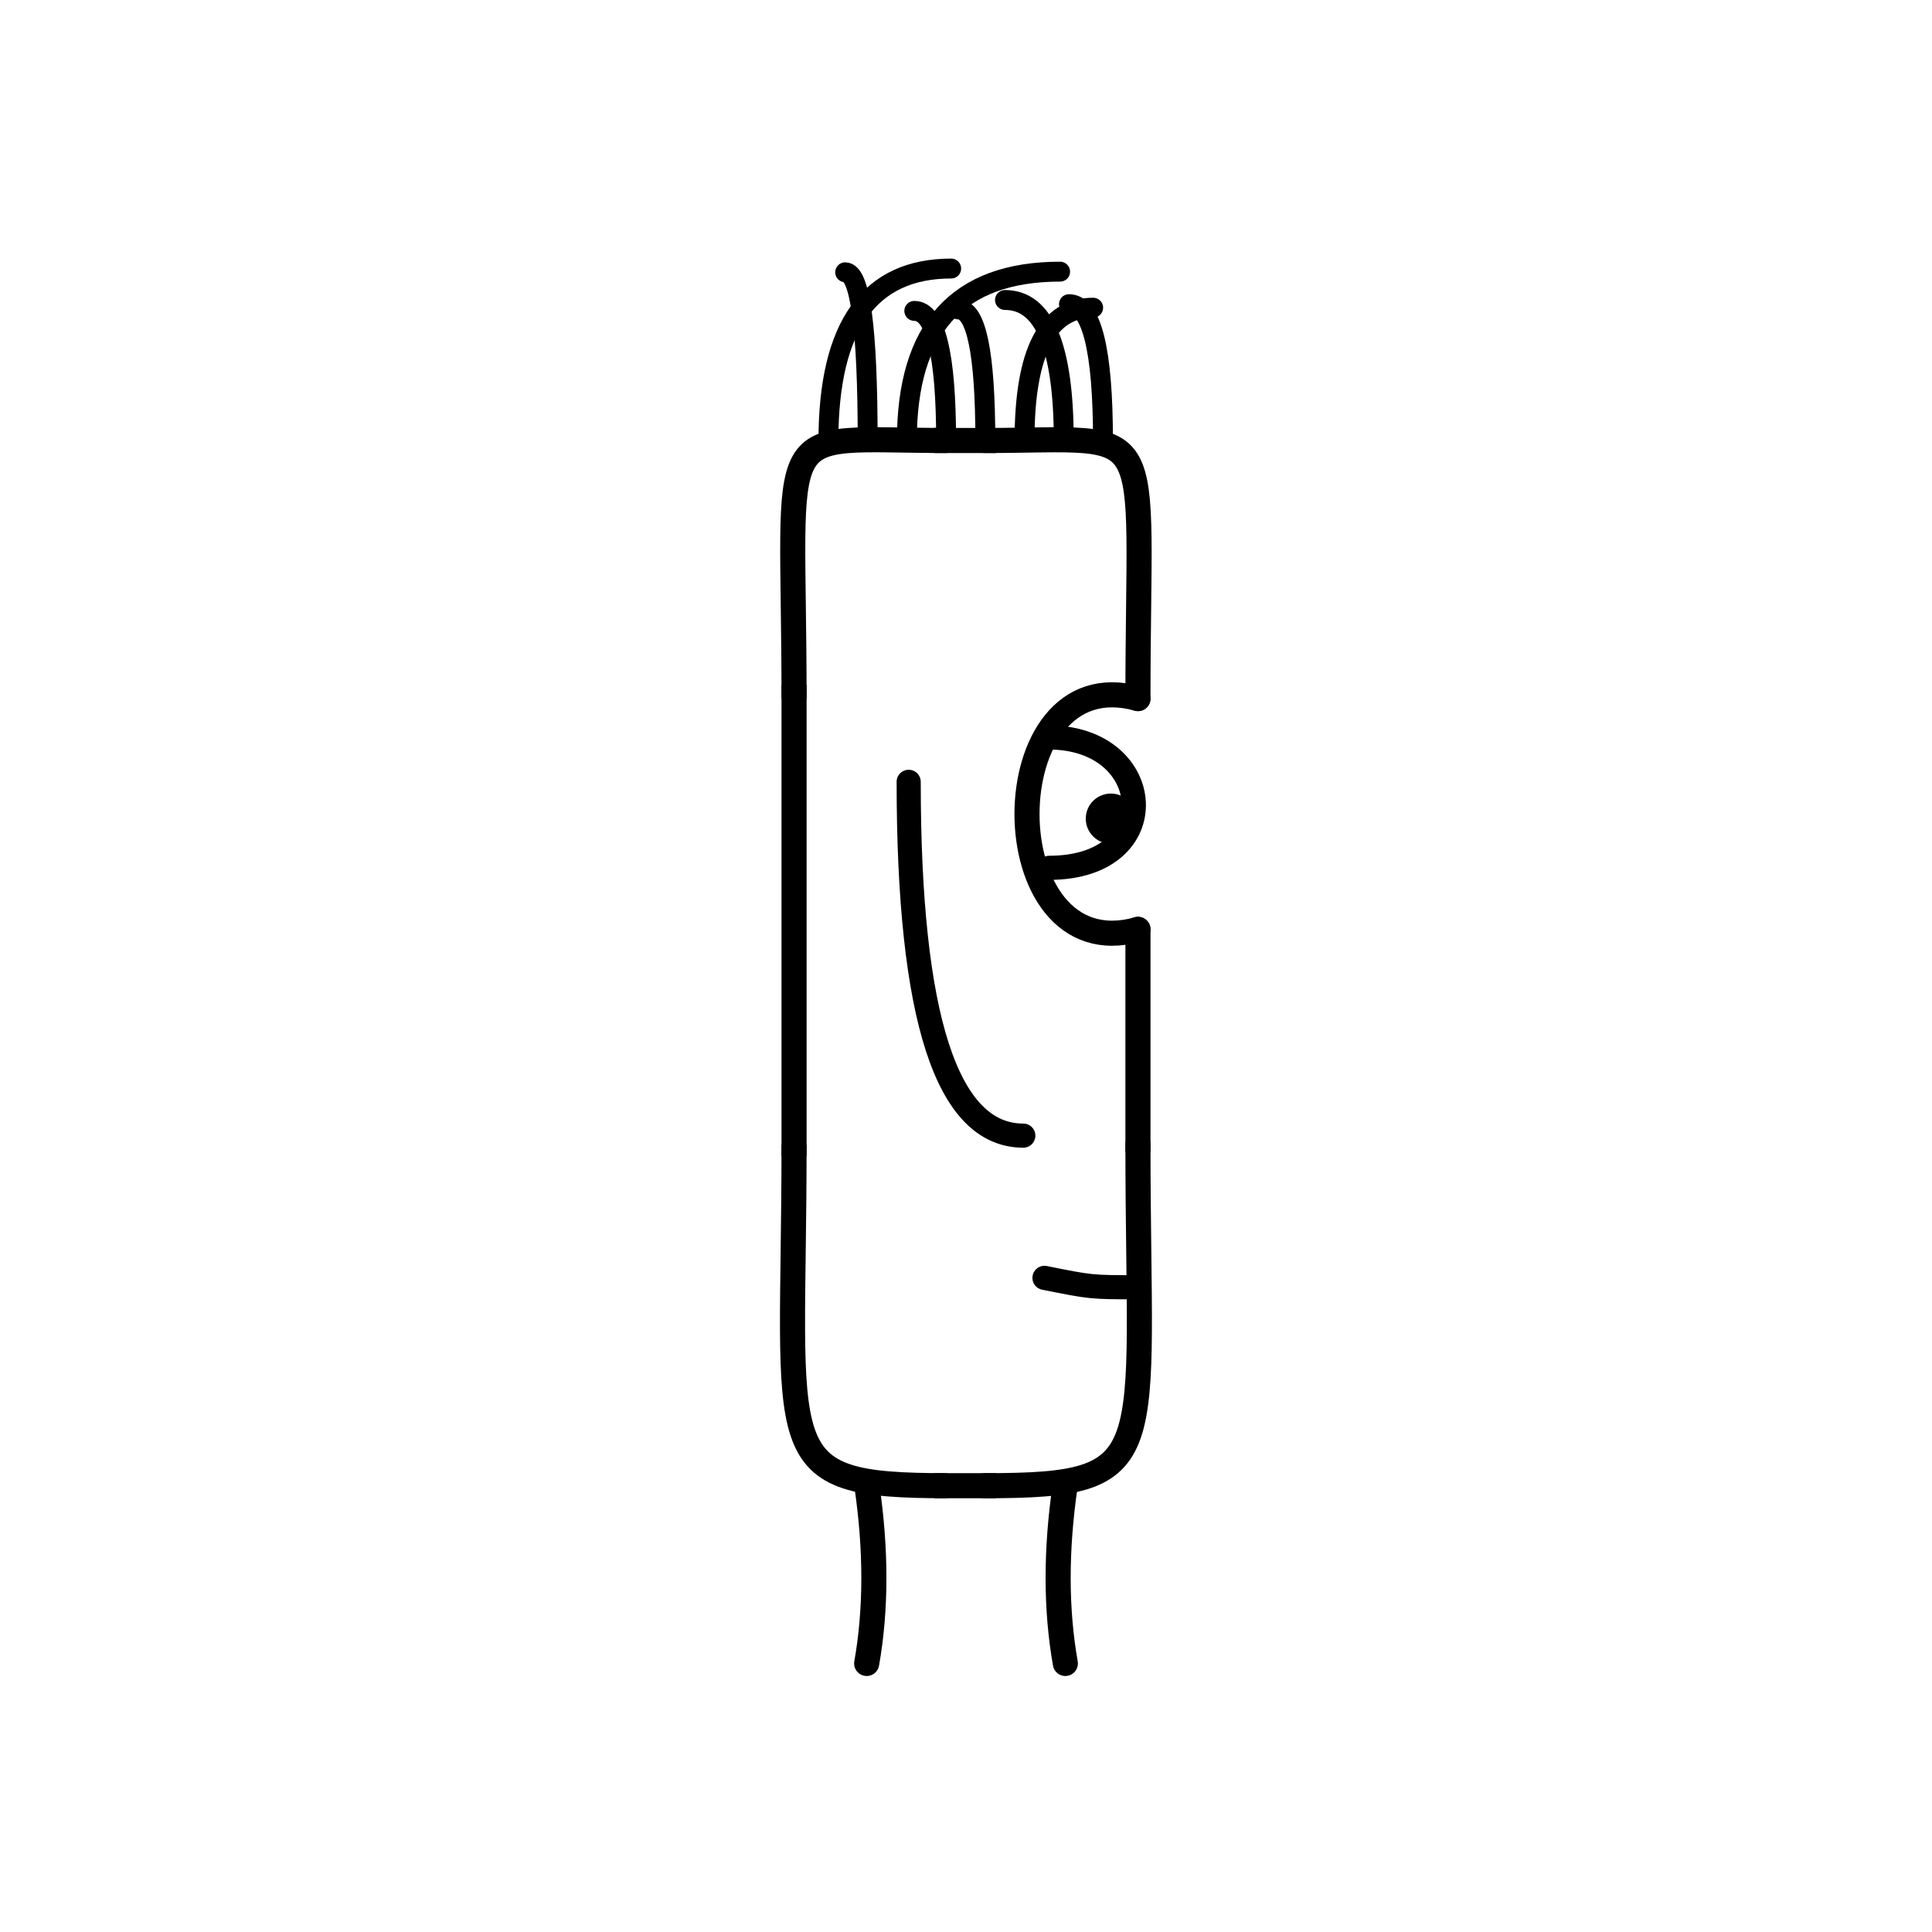 <svg width='1000' height='1000' xmlns='http://www.w3.org/2000/svg' style=''><!-- START OF THE BODY --><path d='M 490.27 228 C 397.579 228, 411 213.555, 411 361.583' stroke-width='12.987' stroke='black'  fill='transparent' /><path d='M 509.73 228 C 601.672 228, 589 213.679, 589 361.583' stroke-width='12.987' stroke='black' stroke-linecap='round' fill='transparent' /><line x1='490' y1='228' x2='509' y2='228' stroke-width='12.987' stroke='black' stroke-linecap='square' /><line x1='411' y1='361' x2='411' y2='592' stroke-width='12.987' stroke='black' stroke-linecap='square' /><path d='M 490.27 769 C 396.611 769, 411 754.597, 411 592.443' stroke-width='12.987' stroke='black'  fill='transparent' /><path d='M 509.73 769 C 602.994 769, 589 756.185, 589 592.443' stroke-width='12.987' stroke='black' stroke-linecap='round' fill='transparent' /><line x1='490' y1='769' x2='509' y2='769' stroke-width='12.987' stroke='black' stroke-linecap='square' /><line x1='589' y1='481' x2='589' y2='595' stroke-width='12.987' stroke='black' stroke-linecap='round' /><!-- INFO --><!-- Fryta copyright © --><!-- END OF INFO --><!-- END OF THE BODY --><!-- START OF THE EYES --><path d='M 589 361.583 C 512.431 340.152, 512.431 502.508, 589 481.078' stroke-width='12.987'  stroke-linecap='round' stroke='black' fill='transparent'/><path d='M 543.058 381.729 C 598.421 381.729, 604.476 449.178, 543.058 449.178' stroke-width='12.487'  stroke-linecap='round' stroke='black' fill='transparent'/><circle cx='574.978' cy='423.727' r='12.987' fill='black'/><!-- END OF THE EYES --><!-- START OF THE MOUTH --><path d='M 589 666.277 C 564.809 666.277, 564.809 666.277, 540.618 661.417' stroke-width='12.487' stroke='black' fill='transparent' stroke-linecap='round'/><!-- END OF THE MOUTH --><!-- START OF THE LEGS --><path d='M 448.692 769 Q 455.987 819.035 448.596 861' stroke='black' stroke-width='12.987' fill='transparent' stroke-linecap='round'/><path d='M 551.308 769 Q 544.013 819.035 551.426 861' stroke='black' stroke-width='12.987' fill='transparent' stroke-linecap='round'/><!-- END OF THE LEGS --><!-- START OF THE HAND --><path d='M 470.333 404.667 Q 470.333 587.803 529.667 587.803' stroke='black' stroke-width='12.487' fill='transparent' stroke-linecap='round'/><!-- END OF THE HAND --><!-- START OF THE HAIR --><path d='M 428.8 228 Q 428.8 139 492.325 139' stroke='black' stroke-width='10.3' fill='transparent' stroke-linecap='round'/><path d='M 570.899 228 Q 570.899 157.438 553.291 157.438' stroke='black' stroke-width='10.3' fill='transparent' stroke-linecap='round'/><path d='M 469.4 228 Q 469.4 140.608 548.709 140.608' stroke='black' stroke-width='10.3' fill='transparent' stroke-linecap='round'/><path d='M 449.1 228 Q 449.1 140.936 437.457 140.936' stroke='black' stroke-width='10.3' fill='transparent' stroke-linecap='round'/><path d='M 550.599 228 Q 550.599 155.277 520.182 155.277' stroke='black' stroke-width='10.3' fill='transparent' stroke-linecap='round'/><path d='M 530.299 228 Q 530.299 159.259 565.812 159.259' stroke='black' stroke-width='10.3' fill='transparent' stroke-linecap='round'/><path d='M 489.7 228 Q 489.7 160.915 473.238 160.915' stroke='black' stroke-width='10.3' fill='transparent' stroke-linecap='round'/><path d='M 509.999 228 Q 509.999 160.162 496.019 160.162' stroke='black' stroke-width='10.3' fill='transparent' stroke-linecap='round'/><!-- END OF THE HAIR --><!-- START OF THE BODY --><path d='M 1477.573 245 C 1403.115 245, 1416 229.537, 1416 364.75' stroke-width='12.987' stroke='black'  fill='transparent' /><path d='M 1521.427 245 C 1596.098 245, 1583 230.899, 1583 364.75' stroke-width='12.987' stroke='black' stroke-linecap='round' fill='transparent' /><line x1='1477' y1='245' x2='1521' y2='245' stroke-width='12.987' stroke='black' stroke-linecap='square' /><line x1='1416' y1='364' x2='1416' y2='615' stroke-width='12.987' stroke='black' stroke-linecap='square' /><path d='M 1477.573 758 C 1402.223 758, 1416 742.97, 1416 615.034' stroke-width='12.987' stroke='black'  fill='transparent' /><path d='M 1521.427 758 C 1598.236 758, 1583 743.576, 1583 615.034' stroke-width='12.987' stroke='black' stroke-linecap='round' fill='transparent' /><line x1='1477' y1='758' x2='1521' y2='758' stroke-width='12.987' stroke='black' stroke-linecap='square' /><line x1='1583' y1='471' x2='1583' y2='617' stroke-width='12.987' stroke='black' stroke-linecap='round' /><!-- INFO --><!-- Fryta copyright © --><!-- END OF INFO --><!-- END OF THE BODY --><!-- START OF THE EYES --><path d='M 1583 364.75 C 1514.995 348.113, 1514.995 488.223, 1583 471.587' stroke-width='12.987'  stroke-linecap='round' stroke='black' fill='transparent'/><path d='M 1542.197 386.052 C 1592.001 386.052, 1593.394 439.948, 1542.197 439.948' stroke-width='12.487'  stroke-linecap='round' stroke='black' fill='transparent'/><circle cx='1570.885' cy='420.171' r='12.987' fill='black'/><!-- END OF THE EYES --><!-- START OF THE MOUTH --><path d='M 1583 673.914 C 1561.644 673.914, 1561.644 673.914, 1540.289 676.075' stroke-width='12.487' stroke='black' fill='transparent' stroke-linecap='round'/><!-- END OF THE MOUTH --><!-- START OF THE LEGS --><path d='M 1457.134 758 Q 1428.563 796.667 1456.685 839' stroke='black' stroke-width='12.987' fill='transparent' stroke-linecap='round'/><path d='M 1541.866 758 Q 1570.437 796.667 1542.332 839' stroke='black' stroke-width='12.987' fill='transparent' stroke-linecap='round'/><!-- END OF THE LEGS --><!-- START OF THE HAND --><path d='M 1471.667 381.347 Q 1471.667 572.347 1527.333 572.347' stroke='black' stroke-width='12.487' fill='transparent' stroke-linecap='round'/><!-- END OF THE HAND --><!-- START OF THE HAIR --><path d='M 1432.7 245 Q 1432.7 160 1449.672 160' stroke='black' stroke-width='11.351' fill='transparent' stroke-linecap='round'/><path d='M 1571.322 245 Q 1571.322 180.569 1563.165 180.569' stroke='black' stroke-width='11.351' fill='transparent' stroke-linecap='round'/><path d='M 1488.149 245 Q 1488.149 182.509 1477.437 182.509' stroke='black' stroke-width='11.351' fill='transparent' stroke-linecap='round'/><path d='M 1515.873 245 Q 1515.873 162.74 1510.832 162.74' stroke='black' stroke-width='11.351' fill='transparent' stroke-linecap='round'/><path d='M 1460.424 245 Q 1460.424 152.331 1455.135 152.331' stroke='black' stroke-width='11.351' fill='transparent' stroke-linecap='round'/><path d='M 1543.598 245 Q 1543.598 156.183 1535.23 156.183' stroke='black' stroke-width='11.351' fill='transparent' stroke-linecap='round'/><!-- END OF THE HAIR --></svg>